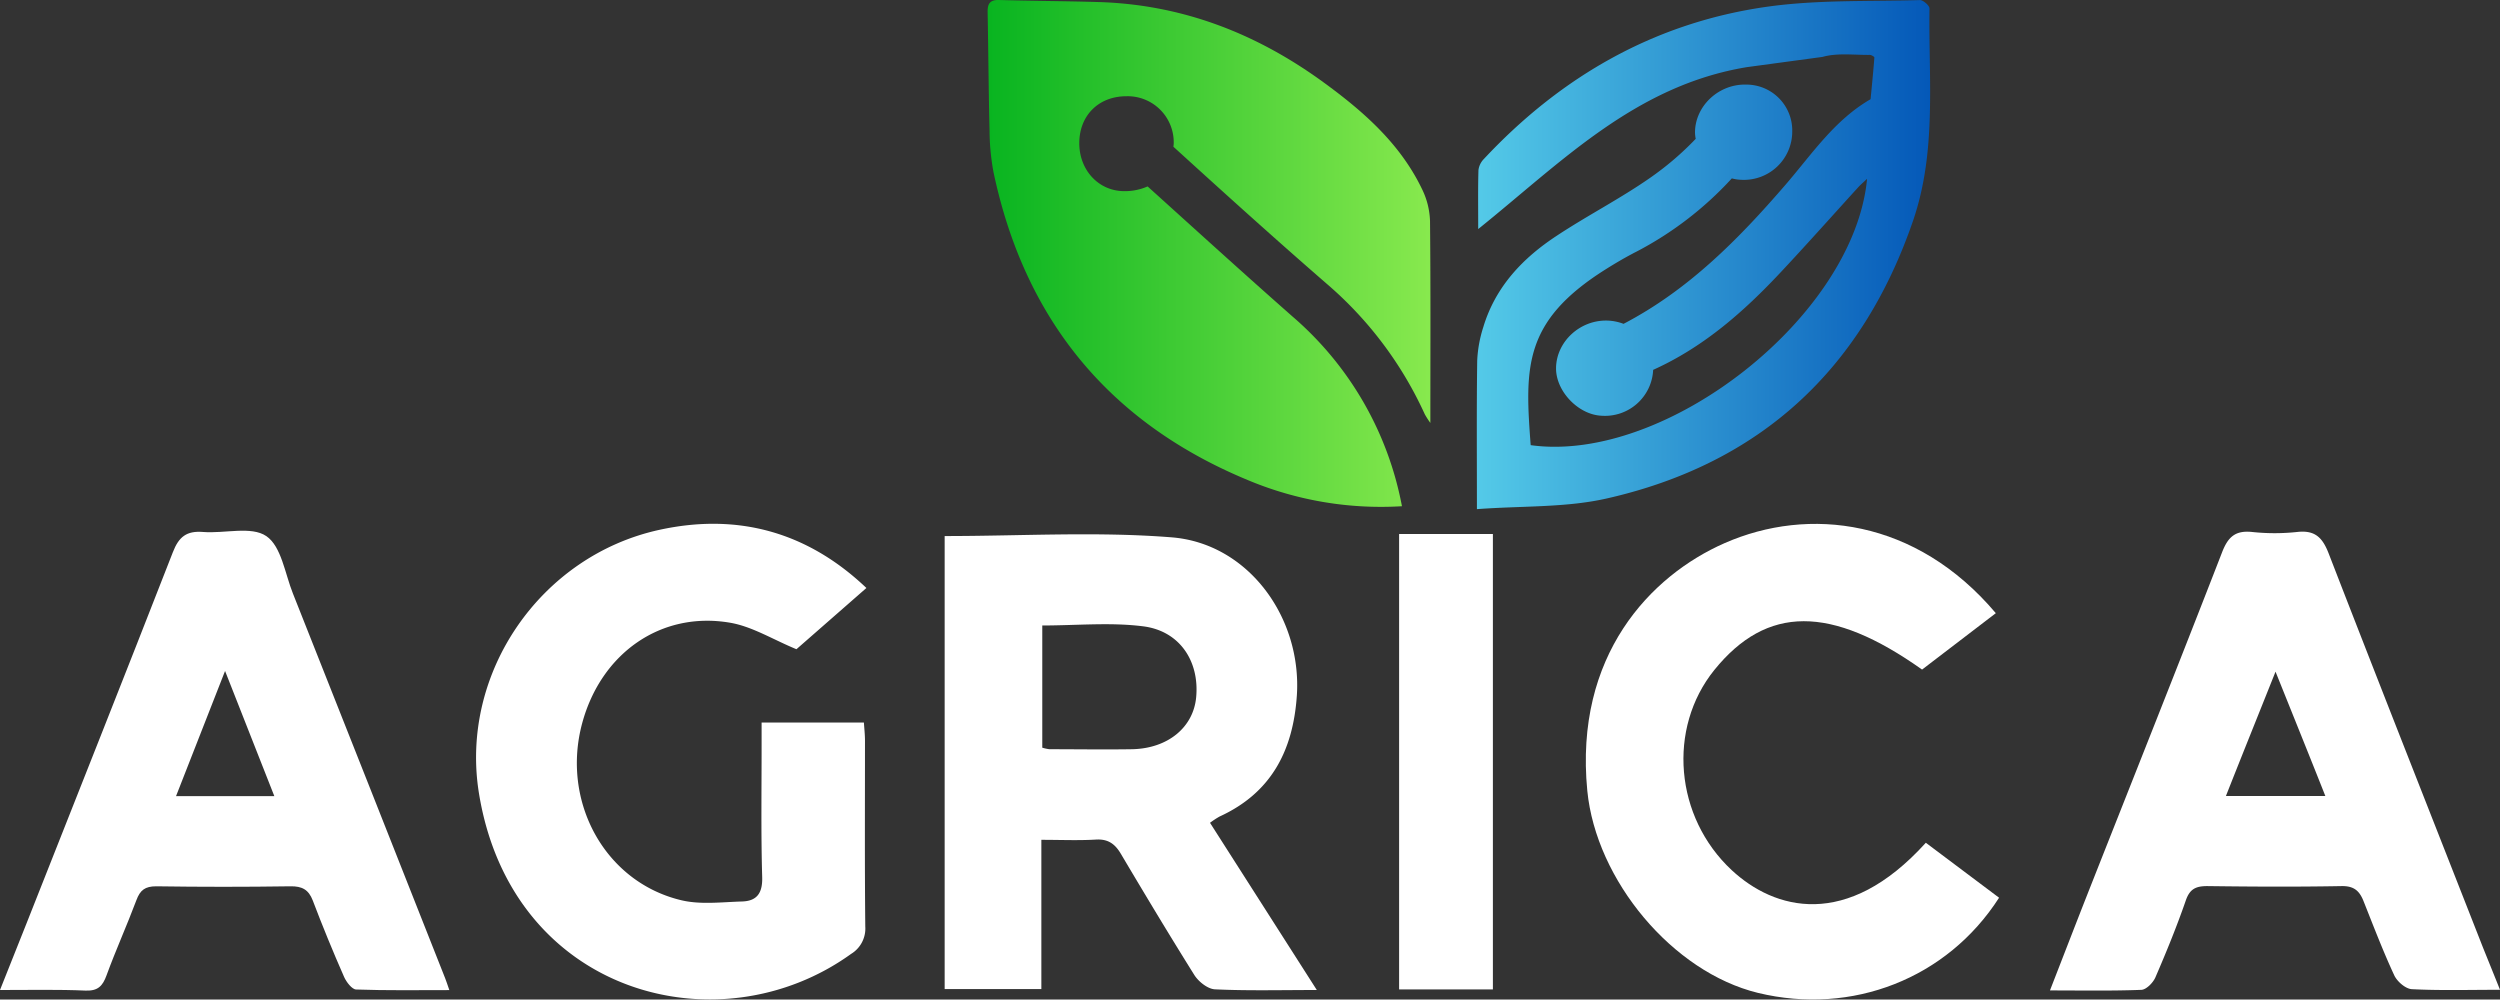 <svg id="ea3ead86-fba8-429d-be5d-cd3f80cebbc2" data-name="Layer 1" xmlns="http://www.w3.org/2000/svg" xmlns:xlink="http://www.w3.org/1999/xlink" viewBox="0 0 599.29 239.6">
  <rect x="0" y="0" width="599.29" height="239.6" fill="#333333" stroke="none"/>
  <defs>
    <style>
      .a111d3c8-5068-4976-b28a-5f6d1c8bd500 {
        fill: #fff;
      }

      .a0c70b08-ed5b-4efd-8282-6c9687f5eee4 {
        fill: url(#a55ffa42-4d8d-4b37-ac90-0db35c1b493e);
      }

      .a46b3a46-c988-4977-9e74-022c7ff2a2eb {
        fill: none;
      }

      .bb91b293-0edf-4c84-890e-b3b5cee9aa3f {
        fill: url(#bedae8ea-24e7-402a-99a4-849e57ee5a9d);
      }
    </style>
    <linearGradient id="a55ffa42-4d8d-4b37-ac90-0db35c1b493e" x1="502.46" y1="807.96" x2="608.61" y2="807.96" gradientUnits="userSpaceOnUse">
      <stop offset="0" stop-color="#08b420"/>
      <stop offset="1" stop-color="#88e94e"/>
    </linearGradient>
    <linearGradient id="bedae8ea-24e7-402a-99a4-849e57ee5a9d" x1="619.72" y1="808.27" x2="728.37" y2="808.27" gradientUnits="userSpaceOnUse">
      <stop offset="0" stop-color="#54cae8"/>
      <stop offset="1" stop-color="#0458b8"/>
    </linearGradient>
  </defs>
  <g>
    <path class="a111d3c8-5068-4976-b28a-5f6d1c8bd500" d="M581.37,984.56c-8.67,0-16.56.21-24.41-.16-1.73-.08-3.93-1.83-4.94-3.42-6-9.59-11.85-19.33-17.63-29.08-1.43-2.42-3.12-3.58-6-3.4-4.19.25-8.41.06-13.05.06v35.77H492.16V875.74c18.3,0,36.46-1.12,54.42.31,18.41,1.47,31.28,19.31,30,38-.91,13.13-6.13,23.26-18.53,28.93a20.47,20.47,0,0,0-2.28,1.5Zm-65.81-58.09a10.16,10.16,0,0,0,1.71.37c6.62,0,13.24.11,19.86,0,8.56-.19,14.65-5.25,15.32-12.46.81-8.69-4-15.91-12.71-17-7.86-1-15.92-.2-24.18-.2Z" transform="translate(-265.71 -747.24)"/>
    <path class="a111d3c8-5068-4976-b28a-5f6d1c8bd500" d="M473.4,888.19l-16.77,14.68c-5.62-2.31-10.59-5.45-15.94-6.36-16.53-2.81-30.88,7.31-35.42,24.09-5.09,18.86,5.48,38.12,23.8,42.45,4.61,1.09,9.68.43,14.52.29,3.56-.11,4.94-2,4.83-5.84-.31-10.72-.13-21.45-.14-32.18v-4.88H472.8c.09,1.4.26,2.89.26,4.39,0,14.83-.08,29.66.07,44.48a7.11,7.11,0,0,1-3.39,6.59c-31.65,22.83-81.34,9.81-89.21-38.45-4.69-28.83,14.76-57,43.3-63.21C442.34,870.21,459.09,874.58,473.4,888.19Z" transform="translate(-265.71 -747.24)"/>
    <path class="a111d3c8-5068-4976-b28a-5f6d1c8bd500" d="M865,984.51c-7.6,0-14.39.2-21.14-.15-1.5-.08-3.53-1.84-4.22-3.34-2.71-5.84-5-11.86-7.39-17.86-1-2.46-2.35-3.56-5.24-3.51-10.72.2-21.45.14-32.17,0-2.73,0-4.2.66-5.16,3.45-2.16,6.24-4.66,12.36-7.28,18.42-.56,1.29-2.17,2.94-3.36,3-7.07.28-14.15.14-21.92.14,3.25-8.34,6.23-16.08,9.27-23.8,10.69-27.08,21.47-54.12,32-81.26,1.42-3.65,3.16-5.25,7.15-4.84a50.64,50.64,0,0,0,10.87,0c4.19-.46,6,1.27,7.49,5.08,12.22,31.54,24.65,63,37,94.49C862.18,977.51,863.47,980.68,865,984.51Zm-41.87-46.46c-4-10.1-7.82-19.53-11.94-29.8-4.16,10.43-8,19.94-11.89,29.8Z" transform="translate(-265.71 -747.24)"/>
    <path class="a111d3c8-5068-4976-b28a-5f6d1c8bd500" d="M265.71,984.56c2.29-5.76,4.38-11,6.45-16.2,11.69-29.58,23.44-59.14,35-88.78,1.43-3.68,3.29-5.13,7.21-4.82,5.16.42,11.58-1.47,15.19,1s4.46,9,6.37,13.76q18.28,46.1,36.49,92.22c.29.71.51,1.45,1,2.84-7.69,0-15,.12-22.32-.14-1,0-2.36-1.79-2.9-3q-4-9.09-7.52-18.35c-1-2.6-2.57-3.43-5.33-3.39q-16.1.24-32.18,0c-2.69,0-3.87.91-4.77,3.34-2.25,6-4.93,11.93-7.15,18-.93,2.56-2.06,3.76-5,3.66C279.62,984.41,273,984.56,265.71,984.56Zm65.76-46.48-11.81-30c-4.17,10.63-7.9,20.17-11.75,30Z" transform="translate(-265.71 -747.24)"/>
    <path class="a111d3c8-5068-4976-b28a-5f6d1c8bd500" d="M727.36,949.26l17.56,13.18c-12.43,19.37-35.23,28.28-57.81,22.81-20.47-5-38.8-27-40.9-48.46-3.15-32.43,15.16-51.56,32.93-59.36,20.12-8.83,45.86-5.86,65,16.8l-17.68,13.52c-21.87-15.51-37.23-15.44-49.8.1-11.29,14-9.5,35.27,4.19,48C691,965.27,708.34,970.31,727.36,949.26Z" transform="translate(-265.71 -747.24)"/>
    <path class="a111d3c8-5068-4976-b28a-5f6d1c8bd500" d="M623.58,984.42H601.1V875.25h22.48Z" transform="translate(-265.71 -747.24)"/>
  </g>
  <path class="a0c70b08-ed5b-4efd-8282-6c9687f5eee4" d="M608.51,800.3a18.59,18.59,0,0,0-1.83-7.55c-5.32-11.18-14.35-19-24.15-26.1-16-11.55-33.65-18.33-53.5-18.92-7.95-.24-15.9-.26-23.85-.49-2.25-.07-2.75,1-2.72,2.92.18,9.45.23,18.9.46,28.35a56.09,56.09,0,0,0,.95,10c7.44,35.27,27.68,60.07,61.07,73.86a82.54,82.54,0,0,0,36.84,6.22,79.27,79.27,0,0,0-26.24-45.48c-11.61-10.23-23.09-20.67-34.73-31.18a13.52,13.52,0,0,1-5.6,1.13c-6.11,0-10.77-5-10.78-11.48,0-6.65,4.63-11.27,11.3-11.27a11.05,11.05,0,0,1,11.34,11.3c0,.28-.06.53-.07.81,12.17,11.08,24.39,22.12,36.82,32.91a90.58,90.58,0,0,1,23.44,31.23,20.67,20.67,0,0,0,1.33,2.06C608.59,832.12,608.67,816.21,608.51,800.3Z" transform="translate(-265.71 -747.24)"/>
  <path class="a46b3a46-c988-4977-9e74-022c7ff2a2eb" d="M694.16,777.79l-3.12-.47c-8.67,12.39-19.09,23-33.07,30.24-2.55,1.32-5.05,2.77-7.48,4.3-19.67,12.41-19.29,23.4-17.88,42.09,32.35,4.5,77.52-30.84,80.64-63.85-1.06,1-1.65,1.51-2.17,2.08-6.13,6.73-12.18,13.54-18.4,20.18-8.92,9.54-18.58,18.07-30.71,23.54a11.56,11.56,0,0,1-12.34,11c-5.58-.22-11-5.86-10.94-11.41.06-6.34,5.74-11.6,12.32-11.4a11.89,11.89,0,0,1,3.86.78c15.58-8.13,27.56-20.28,38.86-33.38C700,784.17,705.43,776,714.09,771c.32-3.32.66-6.63.91-10,0-.18-.72-.62-1.11-.62-3.8,0-7.8-.56-11.31.48" transform="translate(-265.71 -747.24)"/>
  <path class="bb91b293-0edf-4c84-890e-b3b5cee9aa3f" d="M728.24,749.26c0-.68-1.5-2-2.27-2-12.19.36-24.53-.11-36.55,1.58-27,3.79-49.47,16.69-68,36.51a4.62,4.62,0,0,0-1.3,2.65c-.13,4.45-.06,8.91-.06,14.15,19.92-16,37.63-34.41,64.44-38.82l18.11-2.45c3.51-1,7.51-.44,11.31-.48.39,0,1.12.44,1.11.62-.25,3.33-.59,6.64-.91,10-8.66,5-14.07,13.18-20.36,20.47-11.3,13.1-23.28,25.25-38.86,33.38a11.89,11.89,0,0,0-3.86-.78c-6.58-.2-12.26,5.06-12.32,11.4-.05,5.55,5.36,11.19,10.94,11.41a11.56,11.56,0,0,0,12.34-11c12.13-5.47,21.79-14,30.71-23.54,6.22-6.64,12.27-13.45,18.4-20.18.52-.57,1.11-1.08,2.17-2.08-3.12,33-48.29,68.35-80.64,63.85-1.41-18.69-1.79-29.68,17.88-42.09,2.43-1.53,4.93-3,7.48-4.3A82.92,82.92,0,0,0,680.86,790a9.21,9.21,0,0,0,2.07.33,11.59,11.59,0,0,0,12.41-11.54,11,11,0,0,0-11-11.27c-6.57-.2-12.25,5.06-12.31,11.4a8.61,8.61,0,0,0,.17,1.6,71.6,71.6,0,0,1-11,9.4c-7.19,5-15,9-22.29,13.82-8.18,5.36-14.71,12.24-17.62,21.88a30.5,30.5,0,0,0-1.47,8.1c-.16,11.5-.07,23-.07,35.57,10.84-.81,21.2-.33,31-2.53,36.88-8.33,61.34-30.92,73.6-66.75C730,783.39,728,766.25,728.24,749.26Z" transform="translate(-265.71 -747.24)"/>
</svg>
